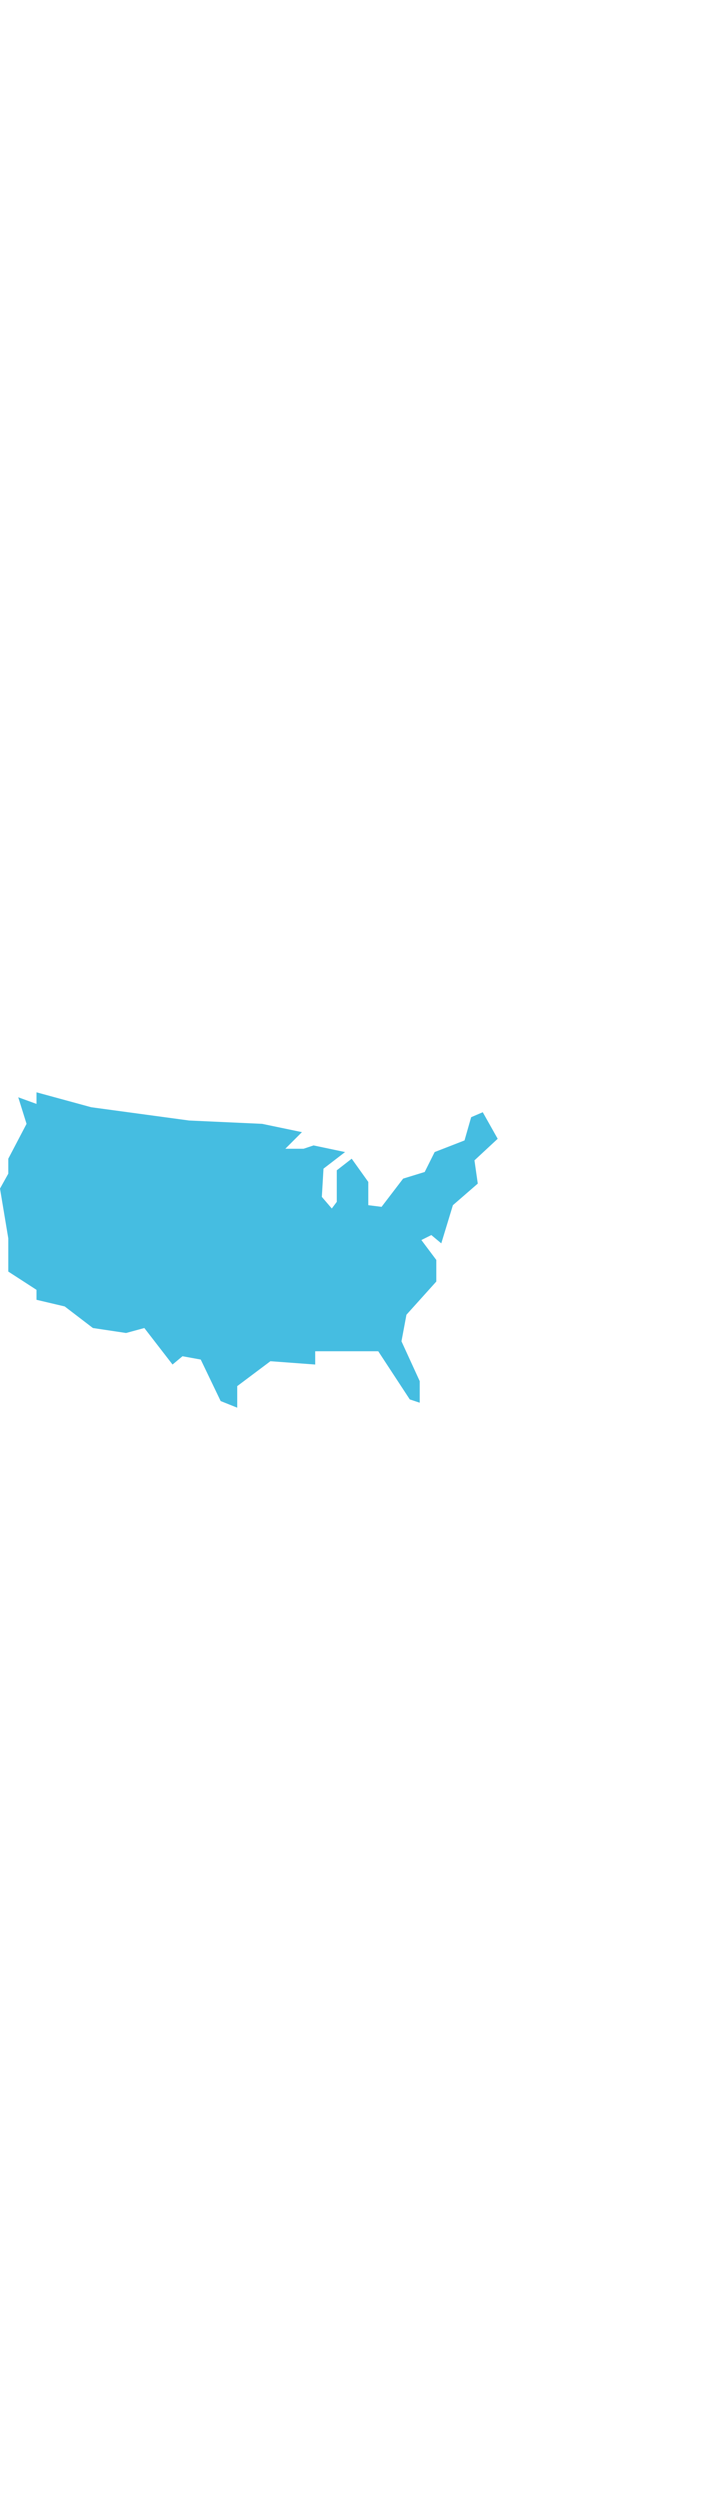 <?xml version="1.0" encoding="utf-8"?>
<!-- Generator: Adobe Illustrator 16.0.0, SVG Export Plug-In . SVG Version: 6.00 Build 0)  -->
<!DOCTYPE svg PUBLIC "-//W3C//DTD SVG 1.1//EN" "http://www.w3.org/Graphics/SVG/1.1/DTD/svg11.dtd">
<svg version="1.1" id="Layer_1" xmlns="http://www.w3.org/2000/svg" xmlns:xlink="http://www.w3.org/1999/xlink" x="0px" y="0px"
	 width="168.444px" height="595.281px" viewBox="0 0 168.444 595.281" enable-background="new 0 0 168.444 595.281"
	 xml:space="preserve">
<title>Group 45</title>
<g id="latest">
	<g id="USARESILIENCE_01" transform="translate(-110, -16)">
		<g id="Group-45" transform="translate(110, 16)">
			<g id="Group-2" transform="translate(44, 1)">
				<g enable-background="new    ">
					<path fill="#4B5362" d="M134.259,300.197v-24.505h6.324v24.11c0,5.138,2.371,9.091,9.091,9.091s9.091-3.953,9.091-9.091v-24.11
						h6.72v24.505c0,9.486-6.324,15.021-15.415,15.021C140.583,314.822,134.259,309.683,134.259,300.197z"/>
					<path fill="#4B5362" d="M176.156,302.174h6.719c0.396,4.348,3.558,7.115,8.695,7.115c5.93,0,8.696-1.977,8.696-5.534
						c0-3.162-1.977-4.348-5.929-5.533l-5.534-1.186c-7.114-1.581-11.462-4.349-11.462-11.067c0-6.72,5.533-10.672,14.229-10.672
						c8.696,0,14.625,4.743,14.625,11.857h-6.72c-0.396-3.558-2.767-6.324-7.905-6.324c-4.742,0-7.51,1.581-7.51,5.139
						c0,2.371,1.581,3.952,5.534,4.743l5.138,1.186c7.115,1.581,11.858,4.743,11.858,11.462c0,7.115-5.139,11.463-15.415,11.463
						C181.69,314.822,176.551,309.683,176.156,302.174z"/>
					<path fill="#4B5362" d="M250.464,314.032v0.395h-7.115l-2.767-9.091h-15.81l-3.162,9.091h-6.72v-0.395l13.834-38.34h7.905
						L250.464,314.032z M238.606,299.802l-5.929-17.392h-0.395l-5.93,17.392H238.606z"/>
					<path fill="#4B5362" d="M312.913,314.032v0.395h-7.51l-9.485-14.624h-7.905v14.624h-6.324v-38.734h16.205
						c7.905,0,12.648,5.533,12.648,11.857c0,5.533-3.162,9.881-7.905,11.462L312.913,314.032z M288.408,293.874h9.485
						c4.348,0,6.324-2.768,6.324-6.324c0-3.558-1.977-6.324-6.324-6.324h-9.485V293.874z"/>
					<path fill="#4B5362" d="M323.585,275.692h26.087v5.929h-19.763v9.881h17.786v5.929h-17.786v11.067h19.763v5.929h-26.087
						V275.692z"/>
					<path fill="#4B5362" d="M359.158,302.174h6.719c0.396,4.348,3.558,7.115,8.696,7.115c5.929,0,8.695-1.977,8.695-5.534
						c0-3.162-1.977-4.348-5.929-5.533l-5.534-1.186c-6.719-1.581-11.066-4.349-11.066-11.067c0-6.72,5.533-10.672,14.229-10.672
						c8.696,0,14.625,4.743,14.625,11.857h-6.72c-0.396-3.558-2.767-6.324-7.905-6.324c-5.138,0.396-7.905,1.977-7.905,5.139
						c0,2.371,1.581,3.952,5.534,4.743l5.138,1.186c7.115,1.581,11.858,4.743,11.858,11.462c0,7.115-5.139,11.463-15.415,11.463
						C364.692,314.822,359.553,309.683,359.158,302.174z"/>
					<path fill="#4B5362" d="M401.45,275.692h6.719v38.734h-6.719V275.692z"/>
					<path fill="#4B5362" d="M422.399,275.692h6.324v32.806h18.182v5.929h-24.506V275.692z"/>
					<path fill="#4B5362" d="M457.576,275.692h6.719v38.734h-6.719V275.692z"/>
					<path fill="#4B5362" d="M478.129,275.692h26.087v5.929h-19.763v9.881h17.786v5.929h-17.786v11.067h19.763v5.929h-26.087
						V275.692z"/>
					<path fill="#4B5362" d="M516.469,275.692h7.51l17.392,28.458h0.395v-28.458h6.324v38.734h-7.51l-17.391-28.458h-0.396v28.458
						h-6.324V275.692z"/>
					<path fill="#4B5362" d="M559.947,295.059c0-11.463,6.324-19.763,17.787-19.763c9.485,0,15.415,5.929,16.205,14.229h-6.72
						c-0.395-4.742-3.557-8.3-9.485-8.3c-7.905,0-11.067,6.324-11.067,13.834s3.162,13.834,11.067,13.834
						c5.929,0,8.695-3.162,9.485-7.905h6.72c-0.79,7.905-6.72,13.834-16.205,13.834
						C565.875,314.822,559.947,306.521,559.947,295.059z"/>
					<path fill="#4B5362" d="M606.192,275.692h26.087v5.929h-19.763v9.881h17.786v5.929h-17.786v11.067h19.763v5.929h-26.087
						V275.692z"/>
					<path fill="#4B5362" d="M665.084,275.692h7.51l12.253,21.344h0.396l12.253-21.344h7.114v38.734h-6.324v-28.458h-0.396
						l-12.647,21.739h-0.396l-13.438-21.739l0,0v28.458h-6.324V275.692z"/>
					<path fill="#4B5362" d="M750.459,314.032v0.395h-7.115l-3.162-9.091h-15.81l-3.162,9.091h-6.72v-0.395l13.834-38.34h8.301
						L750.459,314.032z M738.602,299.802l-5.93-17.392h-0.395l-5.929,17.392H738.602z"/>
					<path fill="#4B5362" d="M761.131,275.692h15.81c7.905,0,12.648,5.138,12.648,12.647s-5.139,12.648-12.648,12.648h-9.091v13.438
						h-6.324v-38.734H761.131z M775.755,295.059c4.743,0,7.114-2.372,7.114-6.72s-2.767-6.719-7.114-6.719h-8.3v13.438H775.755z"/>
				</g>
			</g>
			<g id="Path">
				<polygon fill="#45BDE1" points="8.696,260.092 8.696,262.858 4.348,261.277 6.324,267.601 1.976,275.901 1.976,279.459 
					0,283.015 1.976,294.874 1.976,302.778 8.696,307.127 8.696,309.498 15.415,311.079 22.134,316.218 30.039,317.403 
					34.387,316.218 41.107,324.913 43.478,322.936 47.825,323.727 52.569,333.608 56.521,335.189 56.521,330.052 64.426,324.123 
					75.098,324.913 75.098,321.751 90.117,321.751 97.627,333.214 99.999,334.004 99.999,328.865 95.652,319.38 96.837,313.055 
					103.951,305.15 103.951,300.011 100.395,295.268 102.766,294.083 105.137,296.059 107.905,286.969 113.833,281.83 
					113.042,276.297 118.576,271.158 115.019,264.834 112.252,266.02 110.671,271.553 103.556,274.32 101.185,279.063 
					96.046,280.644 90.908,287.364 87.746,286.969 87.746,281.434 83.794,275.901 80.237,278.668 80.237,286.177 79.051,287.759 
					76.679,284.992 77.074,278.273 82.213,274.32 74.702,272.739 72.331,273.53 67.984,273.53 71.936,269.577 62.45,267.601 
					45.059,266.81 21.739,263.648 				"/>
			</g>
		</g>
	</g>
</g>
</svg>
